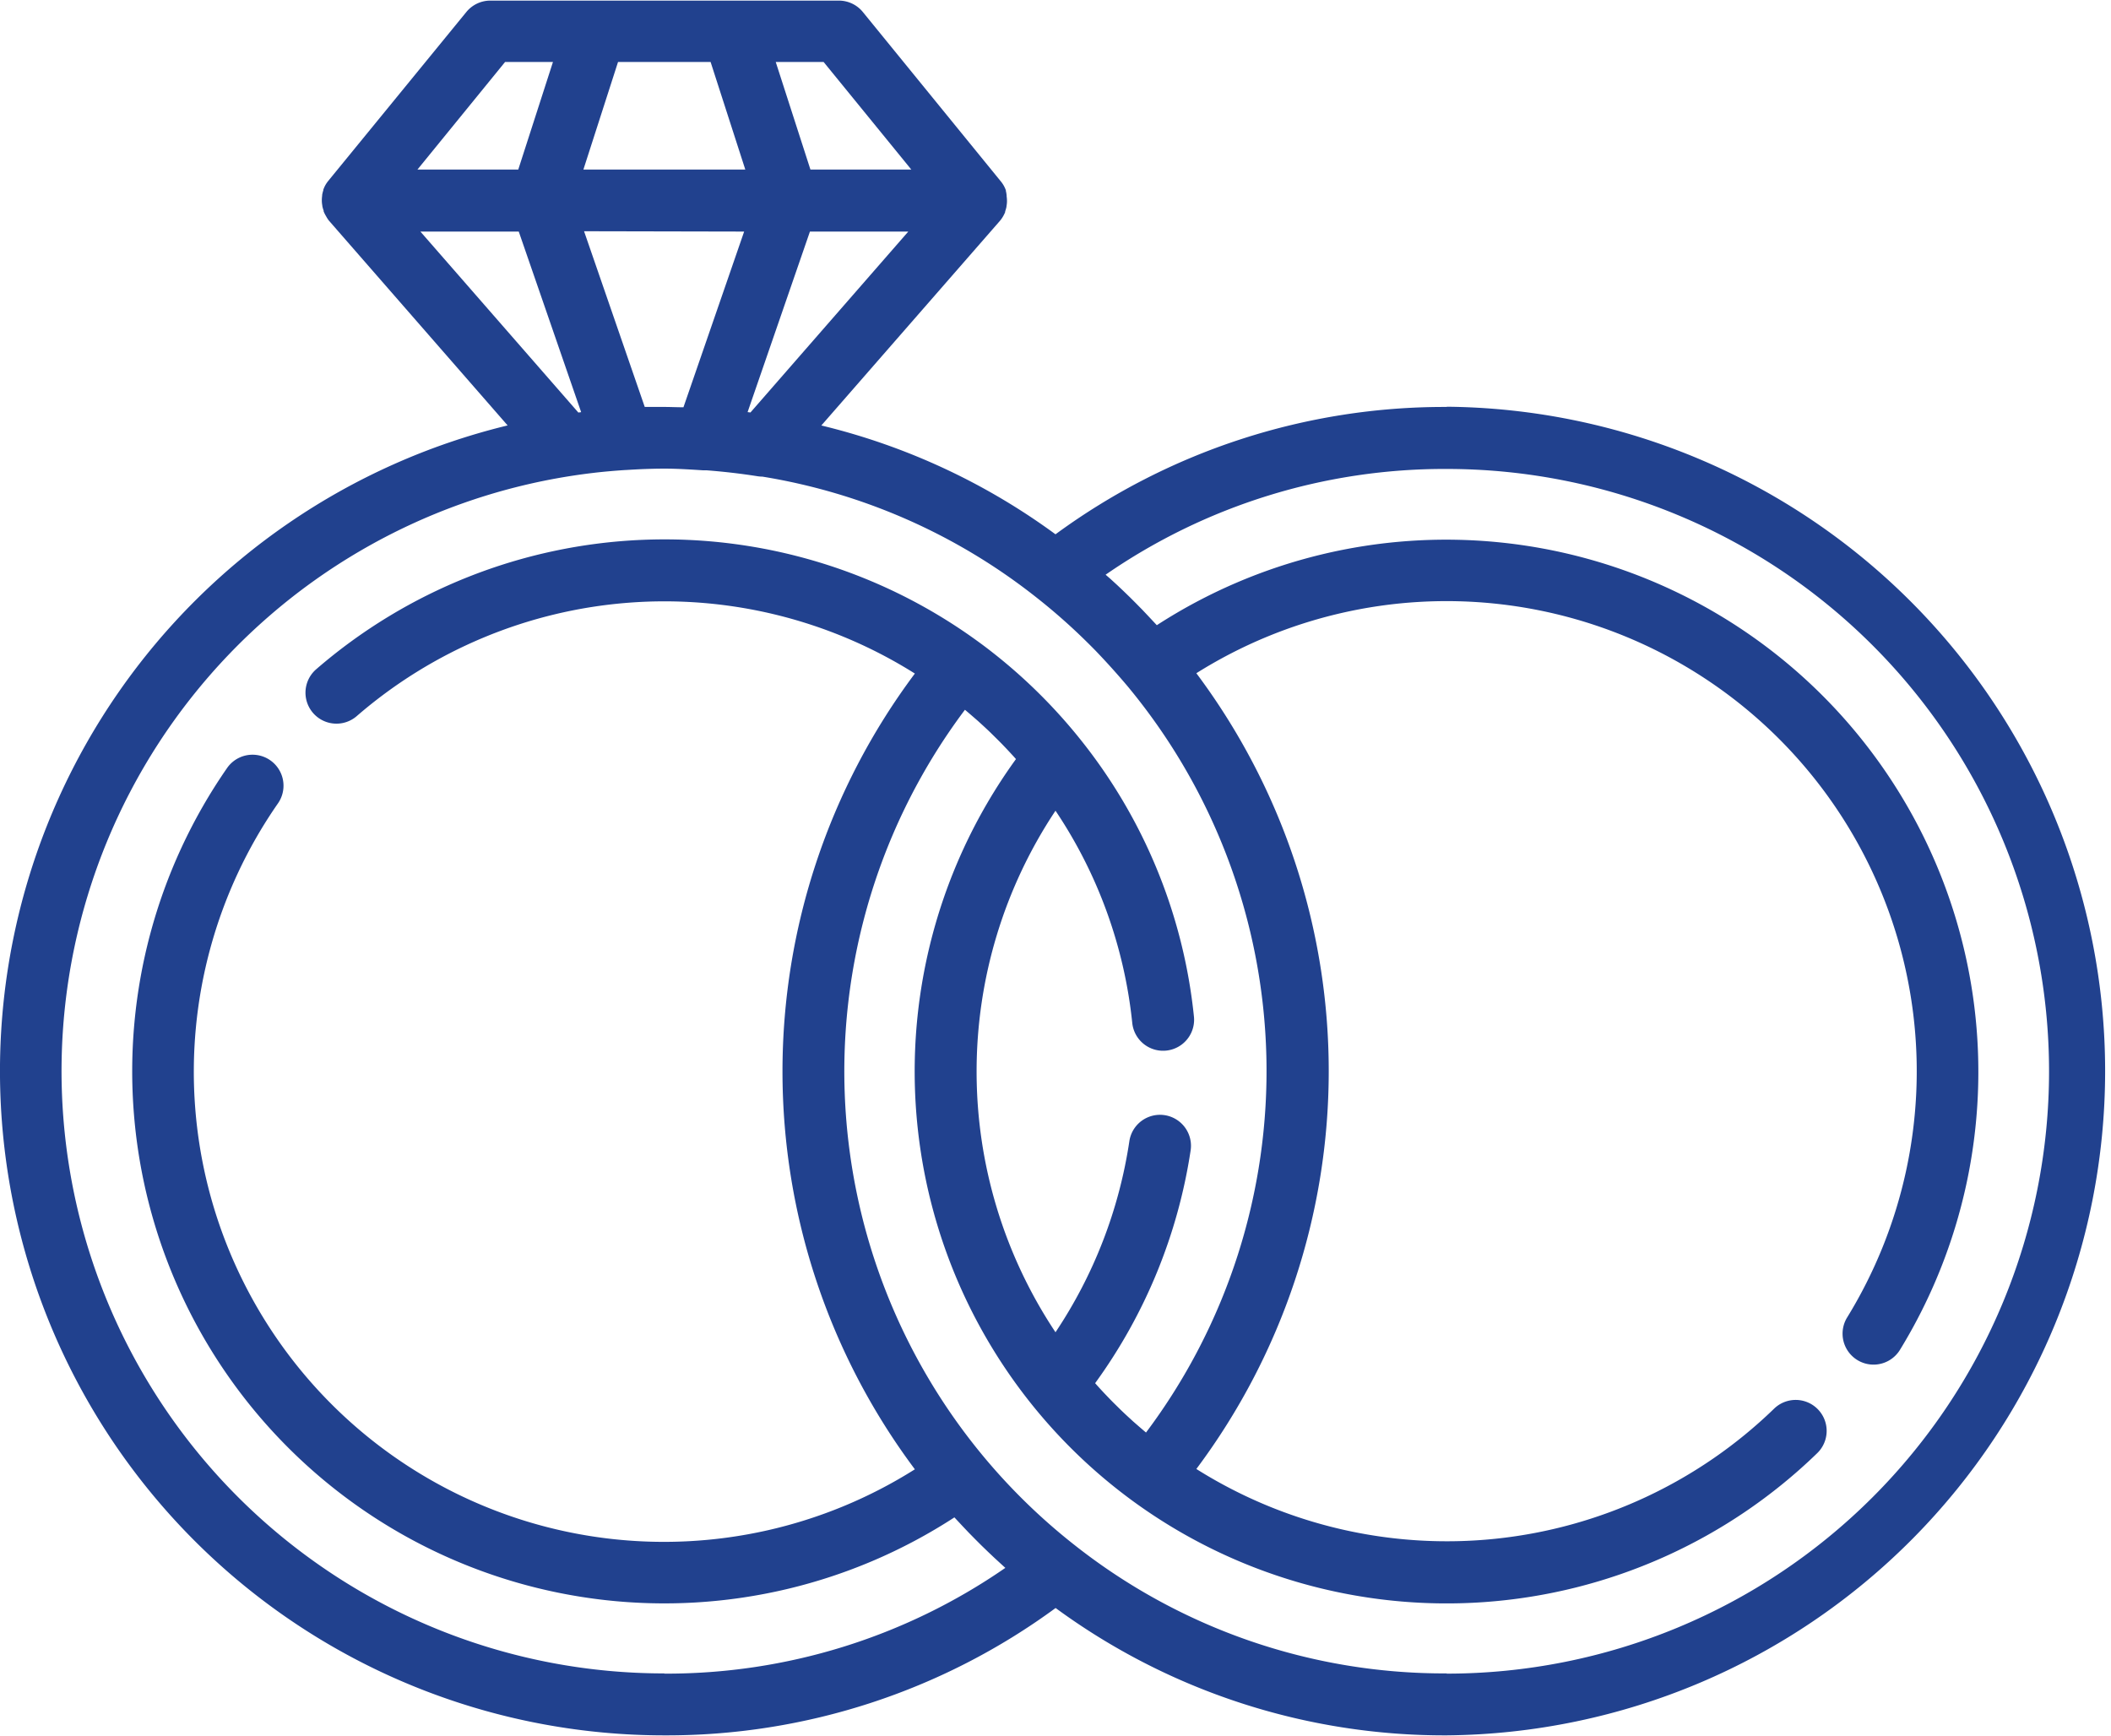 <svg xmlns="http://www.w3.org/2000/svg" width="38.504" height="31.659" viewBox="0 0 38.504 31.659"><g transform="translate(0 -45.517)"><g transform="translate(0 45.517)"><path d="M26.387,52.94a11.986,11.986,0,0,0-7.135,2.323,11.969,11.969,0,0,0-4.271-1.985l3.256-3.731,0,0a.562.562,0,0,0,.052-.072l.007-.012a.564.564,0,0,0,.038-.078l0-.013a.559.559,0,0,0,.024-.084v-.008a.572.572,0,0,0,.009-.083s0-.007,0-.011,0,0,0-.006a.572.572,0,0,0-.006-.079l0-.015A.549.549,0,0,0,18.347,49l0-.011a.564.564,0,0,0-.037-.083l0,0a.559.559,0,0,0-.054-.079l0,0,0,0-2.518-3.091a.565.565,0,0,0-.438-.208H8.944a.565.565,0,0,0-.438.208L5.988,48.816l0,0,0,0a.566.566,0,0,0-.054.079l0,0a.571.571,0,0,0-.037.083l0,.011a.572.572,0,0,0-.021.084l0,.015a.563.563,0,0,0-.006.079s0,0,0,.006,0,.007,0,.011a.559.559,0,0,0,.009.083v.008a.554.554,0,0,0,.024.084l0,.013a.565.565,0,0,0,.038.078l.007.012A.571.571,0,0,0,6,49.542l0,0,3.259,3.735a12.118,12.118,0,0,0,2.86,23.894,11.987,11.987,0,0,0,7.135-2.323,11.987,11.987,0,0,0,7.135,2.323,12.118,12.118,0,0,0,0-24.235ZM15.022,46.647l1.6,1.963H14.782l-.633-1.963Zm-.249,3.094h1.794l-2.879,3.3-.052-.007Zm-3.5-3.094h1.688l.633,1.963H10.641Zm2.3,3.094-1.107,3.205c-.117,0-.235-.006-.353-.006l-.222,0-.131,0-1.107-3.205ZM9.213,46.647h.873L9.453,48.61H7.614ZM7.668,49.741H9.462L10.6,53.035l-.051.007Zm4.45,26.3a10.987,10.987,0,0,1-1.7-21.843q.2-.031.395-.054l.05-.006c.177-.02.356-.035.534-.047h.008c.131-.008.252-.015.365-.019s.231-.007.347-.007c.231,0,.461.015.711.031h.036l.027,0c.3.023.609.058.928.108a.566.566,0,0,0,.087.007h0a10.856,10.856,0,0,1,4.993,2.2q.228.179.447.371t.416.384q.11.107.217.216.3.312.584.648h0a10.987,10.987,0,0,1,.34,13.617l-.009-.007q-.117-.1-.231-.2l-.043-.04c-.061-.055-.121-.111-.18-.168l-.077-.076c-.047-.046-.094-.093-.14-.141l-.083-.087q-.064-.068-.127-.138l-.038-.043A9.682,9.682,0,0,0,21.717,66.5a.565.565,0,0,0-1.118-.166,8.544,8.544,0,0,1-1.347,3.484,8.58,8.58,0,0,1,0-9.513,8.519,8.519,0,0,1,1.4,3.871.565.565,0,0,0,1.125-.116,9.659,9.659,0,0,0-2.079-5.065,9.757,9.757,0,0,0-1.6-1.581q-.127-.1-.257-.194a9.706,9.706,0,0,0-12.074.505.565.565,0,1,0,.74.854,8.574,8.574,0,0,1,10.18-.776,12.114,12.114,0,0,0,0,14.515A8.575,8.575,0,0,1,5.07,60.171a.565.565,0,1,0-.928-.645A9.706,9.706,0,0,0,17.408,73.195l.042.045.113.121.109.115.116.118.112.112.119.115.115.109.122.112.081.074A10.861,10.861,0,0,1,12.117,76.045Zm14.269,0A10.875,10.875,0,0,1,19.6,73.7a10.988,10.988,0,0,1-2-15.236l.009.007q.118.1.232.2l.045.041c.06.055.12.11.179.167l.078.077c.047.046.093.092.139.139l.084.088c.042.045.084.09.126.136l.039.044A9.707,9.707,0,0,0,20.667,72.9a9.705,9.705,0,0,0,12.479-.877.565.565,0,1,0-.787-.811,8.574,8.574,0,0,1-10.538,1.1,12.114,12.114,0,0,0,0-14.515,8.576,8.576,0,0,1,11.871,11.75.565.565,0,1,0,.962.593A9.707,9.707,0,0,0,21.1,56.921l-.041-.044-.116-.124-.106-.112-.12-.122-.108-.108-.123-.119-.111-.105-.127-.116L20.166,56a10.865,10.865,0,0,1,6.221-1.929,10.987,10.987,0,1,1,0,21.974Z" transform="translate(0 -45.517)" fill="#21418e"/></g></g></svg>